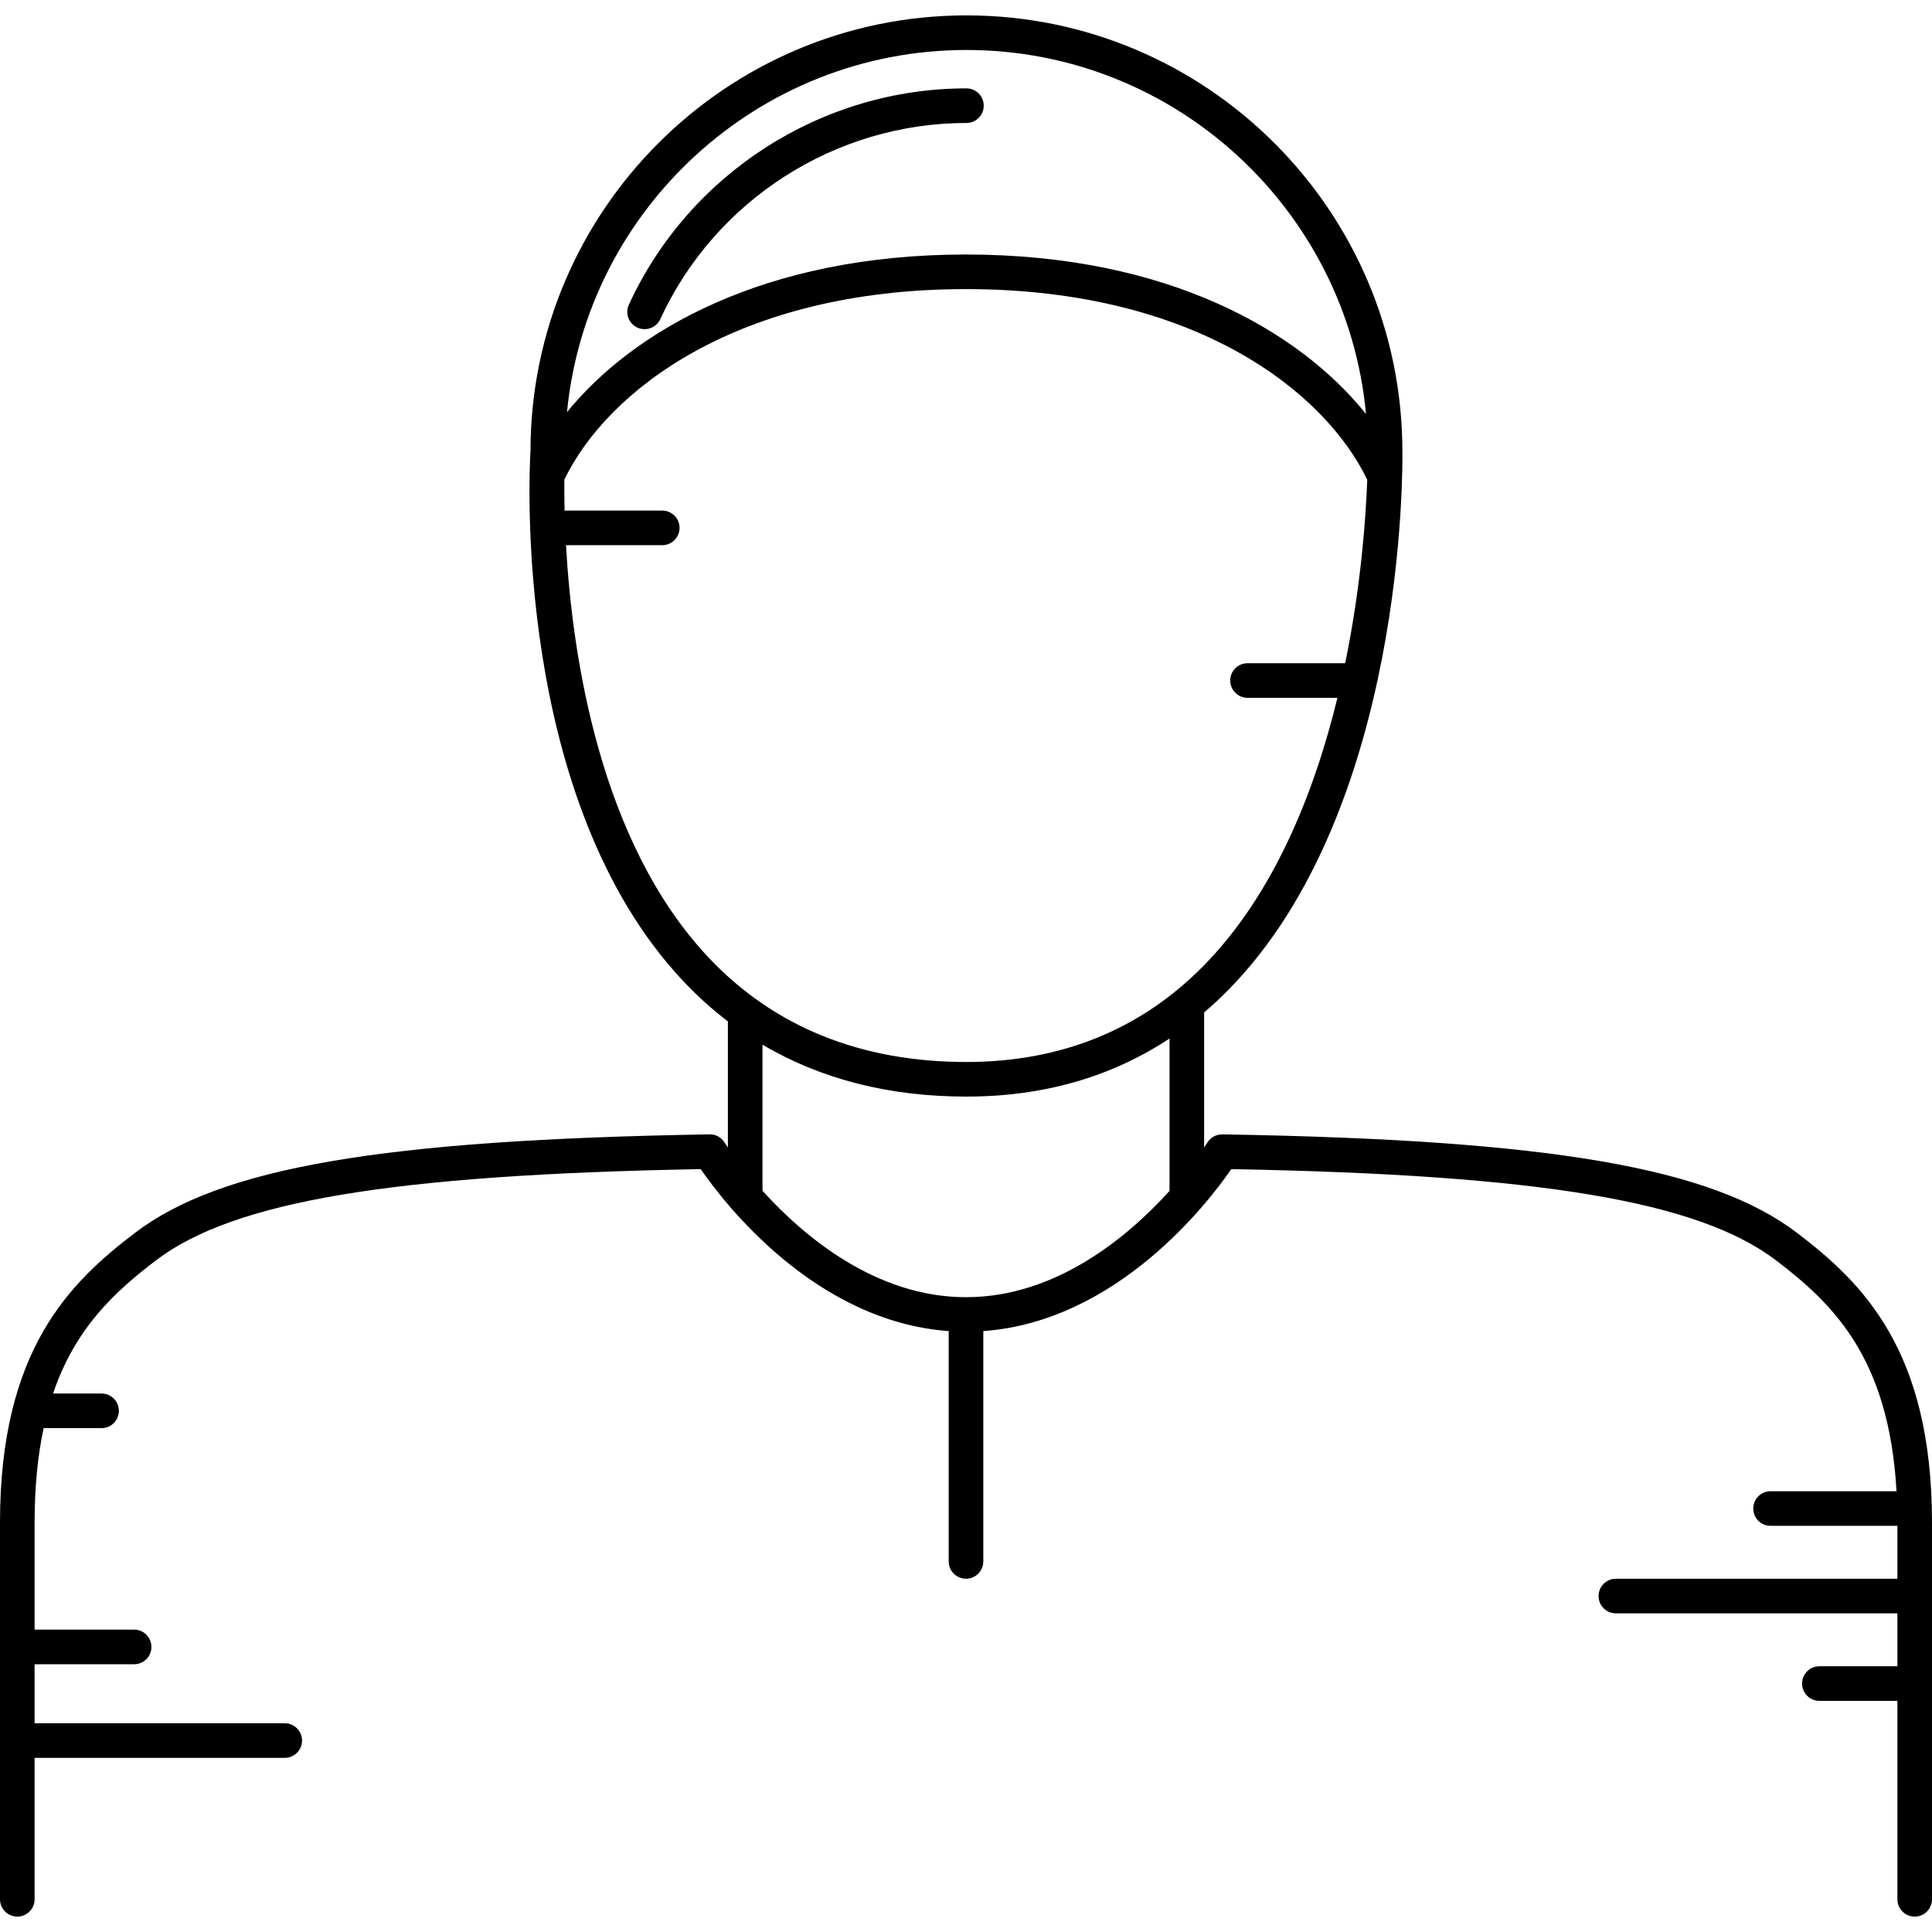 <?xml version="1.0" encoding="iso-8859-1"?>
<!-- Generator: Adobe Illustrator 18.0.0, SVG Export Plug-In . SVG Version: 6.00 Build 0)  -->
<!DOCTYPE svg PUBLIC "-//W3C//DTD SVG 1.1//EN" "http://www.w3.org/Graphics/SVG/1.1/DTD/svg11.dtd">
<svg version="1.1" id="Capa_1" xmlns="http://www.w3.org/2000/svg" xmlns:xlink="http://www.w3.org/1999/xlink" x="0px" y="0px"
	 viewBox="0 0 474.612 474.612" style="enable-background:new 0 0 474.612 474.612;" xml:space="preserve">
<g>
	<path d="M156.571,80.473c0.576,0.265,1.18,0.391,1.775,0.391c1.607,0,3.146-0.917,3.863-2.474
		c13.476-29.268,42.995-48.179,75.202-48.179c2.348,0,4.25-1.903,4.25-4.25c0-2.347-1.902-4.25-4.25-4.25
		c-35.514,0-68.063,20.852-82.922,53.124C153.506,76.967,154.439,79.491,156.571,80.473z"/>
	<path d="M441.462,302.869c-21.099-16.075-60.68-22.861-141.172-24.202c-0.024,0-0.048,0-0.071,0c-1.466,0-2.831,0.756-3.607,2.003
		c-0.024,0.039-0.307,0.482-0.81,1.217v-33.172c2.019-1.723,3.99-3.536,5.895-5.472c43.693-44.393,42.863-128.864,42.807-132.371
		c0-59.051-48.042-107.093-107.093-107.093c-59.007,0-107.021,47.969-107.092,106.961c-0.305,5.055-4.434,85.57,37.43,130.176
		c3.468,3.695,7.162,7.022,11.062,10.003v30.964c-0.503-0.733-0.786-1.175-0.81-1.213c-0.789-1.267-2.171-2.039-3.678-2.003
		c-80.493,1.341-120.073,8.127-141.171,24.202C17.112,315.09,0,331.674,0,374.016v92.566c0,2.347,1.903,4.25,4.25,4.25
		c2.347,0,4.25-1.903,4.25-4.25v-34.75h61.45c2.347,0,4.25-1.903,4.25-4.25c0-2.347-1.903-4.25-4.25-4.25H8.5v-14.5h24.45
		c2.347,0,4.25-1.903,4.25-4.25c0-2.347-1.903-4.25-4.25-4.25H8.5v-26.316c0-8.943,0.804-16.573,2.216-23.184H24.95
		c2.347,0,4.25-1.903,4.25-4.25c0-2.347-1.903-4.25-4.25-4.25H13.032c5.509-16.234,15.31-25.114,25.271-32.703
		c19.054-14.517,57.907-21.042,133.836-22.423c5.622,8.162,27.988,37.415,60.917,39.789v56.587c0,2.347,1.903,4.25,4.25,4.25
		c2.348,0,4.25-1.903,4.25-4.25v-56.587c32.93-2.375,55.296-31.628,60.917-39.789c75.93,1.382,114.783,7.906,133.836,22.423
		c14.029,10.69,27.742,23.94,29.586,56.703H434.95c-2.348,0-4.25,1.903-4.25,4.25c0,2.347,1.902,4.25,4.25,4.25h31.162v13H396.95
		c-2.348,0-4.25,1.903-4.25,4.25c0,2.347,1.902,4.25,4.25,4.25h69.162v13H446.95c-2.348,0-4.25,1.903-4.25,4.25
		c0,2.347,1.902,4.25,4.25,4.25h19.162v48.75c0,2.347,1.902,4.25,4.25,4.25c2.348,0,4.25-1.903,4.25-4.25v-92.566
		C474.612,331.673,457.501,315.09,441.462,302.869z M237.411,12.279c51.251,0,93.486,39.31,98.158,89.418
		c-16.176-20.18-48.426-39.175-98.263-39.175c-49.528,0-81.709,18.706-98.016,38.713C144.15,51.377,186.298,12.279,237.411,12.279z
		 M173.965,235.119c-26.628-28.355-33.382-73.906-34.922-101.19h23.645c2.347,0,4.25-1.903,4.25-4.25c0-2.347-1.903-4.25-4.25-4.25
		h-23.988c-0.071-2.929-0.083-5.489-0.067-7.6c10.505-21.762,42.429-46.807,98.674-46.807c56.182,0,88.078,25.065,98.568,46.834
		c-0.333,9.028-1.488,25.946-5.421,45.07h-23.99c-2.348,0-4.25,1.903-4.25,4.25c0,2.347,1.902,4.25,4.25,4.25h22.085
		c-5.642,23.152-15.542,48.207-32.91,65.854c-15.416,15.664-35.007,23.606-58.228,23.606
		C211.368,260.886,190.022,252.217,173.965,235.119z M237.305,318.667c-22.181,0-39.886-14.985-49.994-26.136v-35.897
		c14.321,8.459,31.077,12.752,50.1,12.752c18.863,0,35.567-4.798,49.891-14.264v37.436
		C277.209,303.706,259.529,318.667,237.305,318.667z"/>
</g>
<g>
</g>
<g>
</g>
<g>
</g>
<g>
</g>
<g>
</g>
<g>
</g>
<g>
</g>
<g>
</g>
<g>
</g>
<g>
</g>
<g>
</g>
<g>
</g>
<g>
</g>
<g>
</g>
<g>
</g>
</svg>

